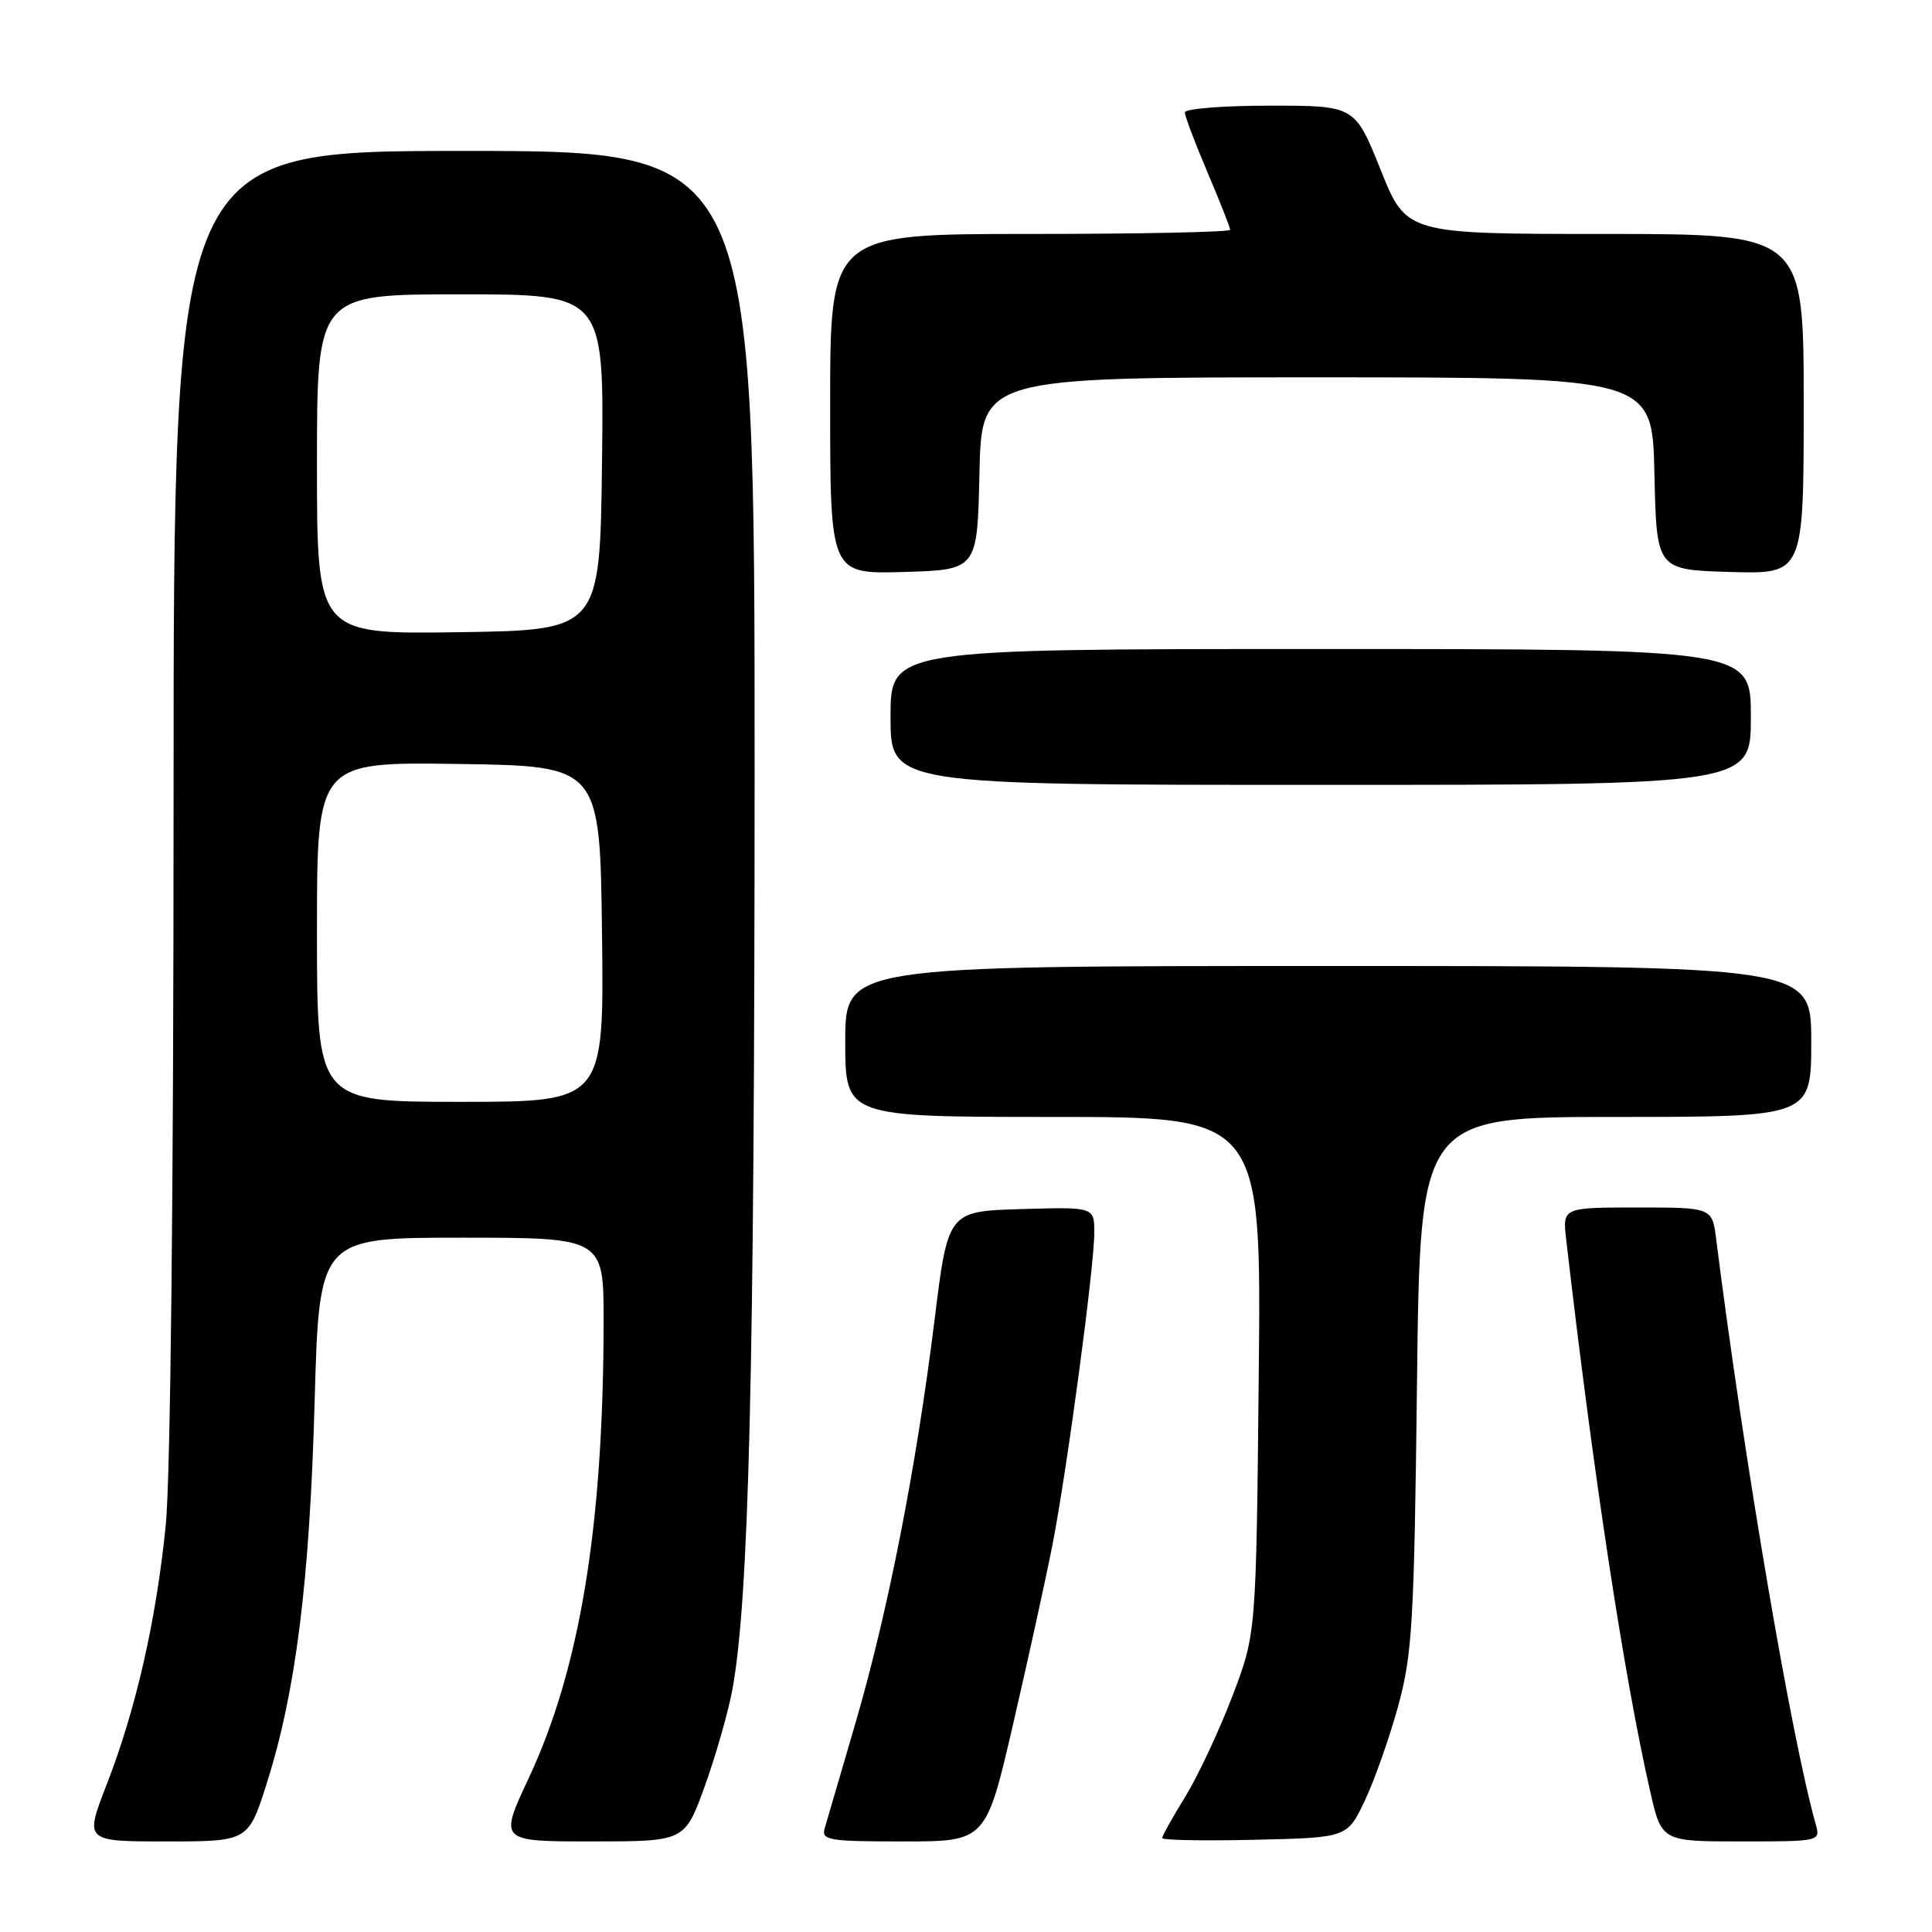 <?xml version="1.0" encoding="UTF-8" standalone="no"?>
<!DOCTYPE svg PUBLIC "-//W3C//DTD SVG 1.1//EN" "http://www.w3.org/Graphics/SVG/1.1/DTD/svg11.dtd" >
<svg xmlns="http://www.w3.org/2000/svg" xmlns:xlink="http://www.w3.org/1999/xlink" version="1.1" viewBox="0 0 256 256">
 <g >
 <path fill="currentColor"
d=" M 35.39 236.16 C 39.21 224.07 41.03 209.52 41.69 185.75 C 42.30 164.00 42.30 164.00 61.15 164.00 C 80.00 164.00 80.00 164.00 79.98 175.25 C 79.95 202.27 76.84 221.14 70.05 235.63 C 66.13 244.00 66.13 244.00 78.43 244.00 C 90.73 244.00 90.73 244.00 93.36 236.75 C 94.80 232.76 96.45 227.03 97.02 224.00 C 99.24 212.15 99.97 182.21 99.99 102.75 C 100.00 20.00 100.00 20.00 61.50 20.00 C 23.00 20.00 23.00 20.00 23.00 105.89 C 23.00 158.22 22.59 195.84 21.96 202.14 C 20.69 214.74 18.01 226.51 14.12 236.50 C 11.21 244.00 11.21 244.00 22.06 244.00 C 32.91 244.00 32.91 244.00 35.39 236.16 Z  M 134.29 228.25 C 136.29 219.59 138.62 208.98 139.46 204.68 C 141.39 194.78 145.00 167.87 145.00 163.35 C 145.00 159.93 145.00 159.93 135.31 160.21 C 125.61 160.50 125.61 160.50 123.82 175.00 C 121.40 194.51 117.65 213.62 113.35 228.33 C 111.39 235.02 109.56 241.29 109.28 242.25 C 108.81 243.84 109.76 244.00 119.71 244.00 C 130.65 244.00 130.65 244.00 134.29 228.25 Z  M 180.82 238.65 C 182.09 235.98 184.08 230.35 185.24 226.15 C 187.14 219.22 187.38 215.20 187.76 183.25 C 188.17 148.00 188.17 148.00 214.09 148.00 C 240.00 148.00 240.00 148.00 240.00 138.00 C 240.00 128.00 240.00 128.00 176.00 128.00 C 112.00 128.00 112.00 128.00 112.00 138.00 C 112.00 148.00 112.00 148.00 139.57 148.00 C 167.14 148.00 167.14 148.00 166.79 182.25 C 166.45 216.50 166.45 216.50 163.27 224.81 C 161.52 229.39 158.72 235.36 157.05 238.08 C 155.37 240.80 154.00 243.26 154.00 243.55 C 154.00 243.83 159.51 243.94 166.25 243.78 C 178.50 243.50 178.50 243.50 180.82 238.65 Z  M 240.60 241.75 C 237.35 230.21 231.11 193.52 227.41 164.25 C 226.88 160.00 226.88 160.00 216.96 160.00 C 207.04 160.00 207.04 160.00 207.53 164.25 C 211.10 195.23 215.19 222.13 218.63 237.25 C 220.16 244.00 220.16 244.00 230.70 244.00 C 241.14 244.00 241.23 243.98 240.60 241.75 Z  M 232.00 95.00 C 232.00 86.00 232.00 86.00 175.00 86.00 C 118.00 86.00 118.00 86.00 118.00 95.00 C 118.00 104.00 118.00 104.00 175.00 104.00 C 232.00 104.00 232.00 104.00 232.00 95.00 Z  M 129.78 62.75 C 130.06 50.00 130.06 50.00 174.50 50.00 C 218.94 50.00 218.94 50.00 219.22 62.75 C 219.50 75.50 219.50 75.50 229.25 75.79 C 239.00 76.07 239.00 76.07 239.00 53.54 C 239.00 31.00 239.00 31.00 212.67 31.00 C 186.35 31.00 186.35 31.00 182.94 22.50 C 179.53 14.00 179.53 14.00 168.27 14.00 C 162.07 14.00 157.00 14.40 157.00 14.90 C 157.00 15.39 158.35 18.96 160.00 22.84 C 161.65 26.72 163.00 30.14 163.00 30.45 C 163.00 30.75 151.07 31.00 136.50 31.00 C 110.00 31.00 110.00 31.00 110.00 53.54 C 110.00 76.07 110.00 76.07 119.75 75.79 C 129.50 75.50 129.50 75.50 129.78 62.75 Z  M 42.00 123.48 C 42.00 100.96 42.00 100.96 60.75 101.23 C 79.50 101.50 79.50 101.50 79.77 123.75 C 80.04 146.00 80.04 146.00 61.02 146.00 C 42.00 146.00 42.00 146.00 42.00 123.48 Z  M 42.00 61.52 C 42.00 39.00 42.00 39.00 61.02 39.00 C 80.04 39.00 80.04 39.00 79.77 61.25 C 79.50 83.50 79.50 83.50 60.75 83.77 C 42.00 84.04 42.00 84.04 42.00 61.52 Z "/>
</g>
</svg>